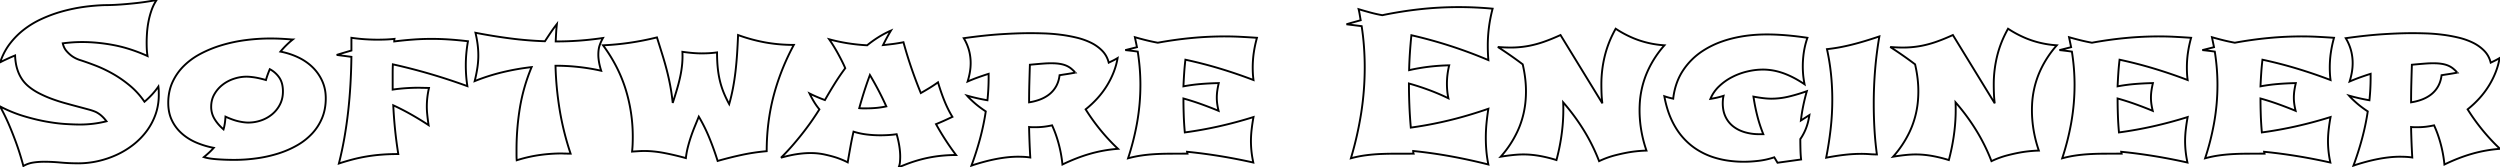 <svg width="1236.963" height="82.813" viewBox="0 0 1236.963 82.813" xmlns="http://www.w3.org/2000/svg"><g id="svgGroup" stroke-linecap="round" fill-rule="evenodd" font-size="9pt" stroke="#000" stroke-width="0.25mm" fill="none" style="stroke:#000;stroke-width:0.25mm;"><path d="M 2.051 29.834 L 0.098 30.811 A 32.043 32.043 0 0 1 3.473 23.655 A 28.857 28.857 0 0 1 5.005 21.484 A 38.084 38.084 0 0 1 12.085 14.453 A 44.835 44.835 0 0 1 20.483 9.424 A 69.247 69.247 0 0 1 28.177 6.418 A 62.635 62.635 0 0 1 29.346 6.055 A 83.85 83.85 0 0 1 44.253 3.071 A 99.897 99.897 0 0 1 51.563 2.539 A 106.151 106.151 0 0 0 56.392 2.425 A 128.13 128.13 0 0 0 59.473 2.246 Q 62.578 2.036 66.44 1.628 A 269.149 269.149 0 0 0 67.725 1.489 A 120.223 120.223 0 0 0 74.334 0.565 A 142.081 142.081 0 0 0 77.49 0 A 22.379 22.379 0 0 0 74.976 5.078 Q 74.023 7.812 73.486 10.596 A 46.693 46.693 0 0 0 72.754 16.089 A 79.92 79.92 0 0 0 72.607 18.683 A 60.09 60.09 0 0 0 72.559 21.045 Q 72.559 22.557 72.607 23.777 A 178.716 178.716 0 0 0 72.607 23.779 A 40.685 40.685 0 0 0 72.651 24.647 Q 72.677 25.074 72.711 25.448 A 20.642 20.642 0 0 0 72.754 25.879 A 27.439 27.439 0 0 0 72.864 26.855 A 20.319 20.319 0 0 0 72.998 27.734 A 79.895 79.895 0 0 0 62.618 23.856 A 66.049 66.049 0 0 0 56.348 22.339 A 86.807 86.807 0 0 0 44.492 20.897 A 76.565 76.565 0 0 0 40.674 20.801 A 70.567 70.567 0 0 0 37.005 20.893 A 61.024 61.024 0 0 0 35.742 20.972 A 91.34 91.34 0 0 0 31.055 21.436 A 9.759 9.759 0 0 0 31.805 23.584 A 7.858 7.858 0 0 0 32.983 25.342 A 18.458 18.458 0 0 0 34.381 26.758 A 13.73 13.73 0 0 0 35.791 27.881 Q 37.451 29.004 39.355 29.639 A 117.361 117.361 0 0 1 43.225 30.939 A 153.781 153.781 0 0 1 47.412 32.495 Q 51.758 34.18 56.104 36.67 Q 60.449 39.16 64.453 42.529 Q 68.457 45.898 71.484 50.342 Q 73.34 48.779 75.098 46.899 A 35.164 35.164 0 0 0 78.369 42.822 A 18.91 18.91 0 0 1 78.538 44.858 A 17.449 17.449 0 0 1 78.54 44.922 A 84.141 84.141 0 0 1 78.564 46.924 A 29.376 29.376 0 0 1 77.606 54.511 A 26.787 26.787 0 0 1 76.978 56.543 A 31.315 31.315 0 0 1 72.607 64.795 A 35.23 35.23 0 0 1 66.04 71.533 A 41.091 41.091 0 0 1 57.813 76.562 A 46.72 46.72 0 0 1 48.511 79.712 Q 43.652 80.811 38.77 80.811 Q 34.18 80.811 29.932 80.42 A 93.968 93.968 0 0 0 24.793 80.084 A 79.233 79.233 0 0 0 21.875 80.029 A 36.831 36.831 0 0 0 18.093 80.217 A 31.193 31.193 0 0 0 16.357 80.444 A 13.868 13.868 0 0 0 11.572 82.129 A 157.674 157.674 0 0 0 9.711 75.751 A 121.047 121.047 0 0 0 7.739 69.995 A 224.701 224.701 0 0 0 6.264 66.135 Q 5.519 64.241 4.822 62.589 A 114.806 114.806 0 0 0 4.004 60.693 Q 2.002 56.201 0 52.637 A 68.464 68.464 0 0 0 9.458 56.718 A 61.753 61.753 0 0 0 11.646 57.422 A 108.155 108.155 0 0 0 18.72 59.304 A 89.139 89.139 0 0 0 22.754 60.132 A 97.534 97.534 0 0 0 27.795 60.913 A 71.435 71.435 0 0 0 32.373 61.353 A 187.252 187.252 0 0 0 34.454 61.47 Q 37.439 61.621 39.6 61.621 A 54.734 54.734 0 0 0 46.094 61.23 A 53.144 53.144 0 0 0 52.686 60.01 A 18.817 18.817 0 0 0 51.575 58.641 A 15.807 15.807 0 0 0 50.977 58.008 A 18.798 18.798 0 0 0 50.287 57.35 Q 49.8 56.911 49.365 56.592 A 15.954 15.954 0 0 0 48.339 55.907 A 12.858 12.858 0 0 0 47.656 55.518 A 14.315 14.315 0 0 0 46.564 55.05 Q 45.409 54.607 43.823 54.175 A 625.224 625.224 0 0 0 41.272 53.485 A 841.698 841.698 0 0 0 38.452 52.734 A 494.37 494.37 0 0 1 35.4 51.917 A 598.425 598.425 0 0 1 32.153 51.025 A 82.946 82.946 0 0 1 25.513 48.877 A 55.057 55.057 0 0 1 19.214 46.094 A 29.458 29.458 0 0 1 15.238 43.621 A 25.724 25.724 0 0 1 13.867 42.529 A 17.317 17.317 0 0 1 11.55 40.102 A 15.204 15.204 0 0 1 10.791 39.038 A 18.796 18.796 0 0 1 9.047 35.674 A 17.244 17.244 0 0 1 8.862 35.181 Q 8.154 33.203 7.837 31.226 A 30.249 30.249 0 0 1 7.527 28.587 A 25.942 25.942 0 0 1 7.471 27.441 A 72.169 72.169 0 0 0 5.847 28.113 A 53.509 53.509 0 0 0 4.395 28.76 Q 3.455 29.196 2.699 29.54 A 154.816 154.816 0 0 1 2.051 29.834 Z" id="0" vector-effect="non-scaling-stroke"/><path d="M 144.385 19.531 L 144.873 19.531 A 42 42 0 0 0 141.65 22.388 A 40.796 40.796 0 0 0 138.77 25.537 Q 143.359 26.416 147.461 28.345 A 26.783 26.783 0 0 1 153.214 31.969 A 24.412 24.412 0 0 1 154.59 33.203 A 22.391 22.391 0 0 1 159.399 40.015 A 19.689 19.689 0 0 1 161.096 46.602 A 23.784 23.784 0 0 1 161.182 48.633 A 27.89 27.89 0 0 1 160.649 54.193 A 22.624 22.624 0 0 1 159.399 58.325 Q 157.617 62.646 154.468 66.04 A 31.051 31.051 0 0 1 147.817 71.429 A 35.153 35.153 0 0 1 147.021 71.899 Q 142.725 74.365 137.695 75.952 A 64.738 64.738 0 0 1 128.139 78.167 A 71.671 71.671 0 0 1 127.1 78.32 A 80.703 80.703 0 0 1 115.869 79.102 A 118.713 118.713 0 0 1 112.784 79.06 A 132.013 132.013 0 0 1 111.719 79.028 A 110.121 110.121 0 0 1 107.671 78.818 A 101.033 101.033 0 0 1 107.544 78.809 A 50.914 50.914 0 0 1 105.241 78.592 A 40.809 40.809 0 0 1 103.784 78.394 Q 102.051 78.125 100.879 77.734 A 60.811 60.811 0 0 0 103.491 75.464 A 31.231 31.231 0 0 0 105.235 73.729 A 27.558 27.558 0 0 0 105.762 73.145 A 41.763 41.763 0 0 1 97.815 70.83 A 38.511 38.511 0 0 1 97.046 70.508 Q 92.969 68.75 89.893 65.991 Q 86.816 63.232 85.034 59.497 Q 83.252 55.762 83.252 50.928 A 26.67 26.67 0 0 1 83.909 44.903 A 22.254 22.254 0 0 1 85.327 40.698 A 27.069 27.069 0 0 1 91.016 32.568 A 34.258 34.258 0 0 1 97.999 27.294 A 39.409 39.409 0 0 1 99.512 26.465 A 58.471 58.471 0 0 1 109.224 22.503 A 64.75 64.75 0 0 1 110.01 22.266 A 74.819 74.819 0 0 1 121.704 19.824 A 94.724 94.724 0 0 1 133.789 19.043 A 109.349 109.349 0 0 1 138.892 19.165 Q 141.504 19.287 144.385 19.531 Z M 139.99 45.215 A 15.83 15.83 0 0 0 139.741 42.322 Q 139.324 40.078 138.208 38.428 A 12.918 12.918 0 0 0 133.496 34.229 Q 132.959 35.498 132.471 36.841 Q 131.982 38.184 131.592 39.6 A 68.105 68.105 0 0 0 129.372 39.003 Q 128.374 38.754 127.495 38.574 A 29.811 29.811 0 0 0 125.854 38.281 A 39.907 39.907 0 0 0 124.285 38.08 Q 123.547 38.001 122.908 37.966 A 17.403 17.403 0 0 0 121.973 37.939 A 19.597 19.597 0 0 0 116.357 38.782 A 22.213 22.213 0 0 0 115.771 38.965 Q 112.646 39.99 110.156 41.919 Q 107.666 43.848 106.079 46.606 Q 104.492 49.365 104.492 52.832 A 11.441 11.441 0 0 0 106.177 58.911 Q 107.861 61.67 110.596 64.014 A 22.014 22.014 0 0 0 111.255 60.937 Q 111.475 59.375 111.572 57.715 A 45.527 45.527 0 0 0 114.165 58.816 Q 115.455 59.314 116.619 59.656 A 22.689 22.689 0 0 0 117.969 60.01 A 29.269 29.269 0 0 0 120.117 60.421 Q 121.14 60.575 122.049 60.623 A 15.203 15.203 0 0 0 122.852 60.645 A 19.374 19.374 0 0 0 129.15 59.595 A 17.275 17.275 0 0 0 134.644 56.543 A 15.298 15.298 0 0 0 138.525 51.685 A 13.334 13.334 0 0 0 139.899 46.974 A 16.538 16.538 0 0 0 139.99 45.215 Z" id="1" vector-effect="non-scaling-stroke"/><path d="M 173.877 28.125 L 166.748 27.197 L 166.553 27.197 A 134.567 134.567 0 0 1 170.19 26.074 Q 172.021 25.537 173.877 25 L 173.877 18.701 Q 177.197 19.189 180.493 19.409 A 98.458 98.458 0 0 0 185.313 19.615 A 88.472 88.472 0 0 0 186.865 19.629 Q 188.672 19.629 190.698 19.556 Q 192.725 19.482 195.166 19.238 A 3.855 3.855 0 0 0 195.107 19.518 Q 195.081 19.663 195.073 19.791 A 1.957 1.957 0 0 0 195.068 19.922 L 195.068 20.508 Q 199.658 19.922 204.272 19.58 Q 208.887 19.238 213.574 19.238 Q 217.871 19.238 222.217 19.531 A 169.748 169.748 0 0 1 226.721 19.897 A 209.681 209.681 0 0 1 231.543 20.41 A 70.731 70.731 0 0 0 230.737 26.416 A 65.767 65.767 0 0 0 230.469 32.324 A 72.391 72.391 0 0 0 230.64 37.231 A 59.72 59.72 0 0 0 230.937 40.347 A 74.185 74.185 0 0 0 231.25 42.627 A 303.377 303.377 0 0 0 212.964 36.621 Q 203.809 33.936 194.385 31.836 Q 194.287 33.936 194.287 36.011 L 194.287 40.234 L 194.287 44.336 Q 197.607 43.848 200.903 43.628 Q 204.199 43.408 207.568 43.408 A 4.041 4.041 0 0 1 207.721 43.411 Q 207.795 43.414 207.879 43.419 A 9.011 9.011 0 0 1 208.057 43.433 Q 208.336 43.456 208.794 43.457 A 19.032 19.032 0 0 0 208.838 43.457 A 24.654 24.654 0 0 1 209.102 43.459 Q 209.528 43.463 210.132 43.481 Q 210.853 43.503 211.983 43.506 A 133.776 133.776 0 0 0 212.256 43.506 A 43.016 43.016 0 0 0 211.45 48.169 Q 211.182 50.488 211.182 52.832 A 32.048 32.048 0 0 0 211.228 54.511 Q 211.273 55.368 211.362 56.316 A 54.774 54.774 0 0 0 211.426 56.958 Q 211.67 59.277 212.061 61.914 Q 207.666 59.033 203.345 56.592 A 120.304 120.304 0 0 0 194.58 52.1 A 225.563 225.563 0 0 0 195.483 64.185 Q 196.094 70.166 197.07 76.221 Q 192.676 76.221 188.867 76.514 A 84.639 84.639 0 0 0 182.44 77.249 A 76.331 76.331 0 0 0 181.543 77.393 A 79.999 79.999 0 0 0 174.634 78.857 A 111.626 111.626 0 0 0 168.564 80.62 A 123.597 123.597 0 0 0 167.676 80.908 Q 169.287 74.561 170.41 68.115 A 214.949 214.949 0 0 0 172.266 55.127 A 248.822 248.822 0 0 0 173.389 41.846 Q 173.779 35.107 173.877 28.125 Z" id="2" vector-effect="non-scaling-stroke"/><path d="M 274.951 20.508 L 275.244 20.508 A 159.337 159.337 0 0 0 286.353 20.117 A 149.859 149.859 0 0 0 293.466 19.442 A 185.404 185.404 0 0 0 298.34 18.799 Q 297.363 20.508 296.704 22.412 Q 296.045 24.316 296.045 27.1 A 18.259 18.259 0 0 0 296.122 28.726 Q 296.196 29.556 296.342 30.469 A 29.827 29.827 0 0 0 296.362 30.591 A 25.56 25.56 0 0 0 296.725 32.369 Q 296.945 33.292 297.249 34.316 A 46.952 46.952 0 0 0 297.461 35.01 Q 292.09 33.789 286.377 33.154 Q 280.664 32.52 274.854 32.52 A 160.634 160.634 0 0 0 276.929 54.419 A 139.333 139.333 0 0 0 282.324 76.025 A 98.152 98.152 0 0 1 281.764 76.024 Q 281.016 76.02 280.472 76.003 A 31.661 31.661 0 0 1 280.396 76.001 A 66.039 66.039 0 0 0 280.035 75.99 Q 279.595 75.978 279.276 75.977 A 19.44 19.44 0 0 0 279.175 75.977 Q 278.792 75.977 278.559 75.96 A 3.26 3.26 0 0 1 278.467 75.952 Q 278.239 75.929 278.053 75.928 A 3.205 3.205 0 0 0 278.027 75.928 A 79.316 79.316 0 0 0 266.992 76.709 A 69.716 69.716 0 0 0 257.146 78.848 A 78.033 78.033 0 0 0 255.664 79.297 A 24.999 24.999 0 0 1 255.591 78.113 A 33.383 33.383 0 0 1 255.566 76.807 L 255.566 74.316 A 129.602 129.602 0 0 1 256.875 55.659 A 117.88 117.88 0 0 1 257.275 53.101 A 90.433 90.433 0 0 1 263.037 33.203 A 118.765 118.765 0 0 0 248.926 35.669 A 98.543 98.543 0 0 0 234.863 40.137 A 75.335 75.335 0 0 0 235.79 35.946 A 61.274 61.274 0 0 0 236.206 33.496 A 42.115 42.115 0 0 0 236.654 28.547 A 37.719 37.719 0 0 0 236.67 27.441 A 42.816 42.816 0 0 0 236.304 21.899 A 56.019 56.019 0 0 0 235.254 16.211 Q 243.75 17.871 252.368 18.994 Q 260.986 20.117 269.629 20.41 A 379.272 379.272 0 0 1 272.437 16.162 A 67.069 67.069 0 0 1 275.537 11.914 A 82.046 82.046 0 0 0 275.171 16.211 A 315.112 315.112 0 0 0 274.951 20.508 Z" id="3" vector-effect="non-scaling-stroke"/><path d="M 392.773 22.217 A 115.404 115.404 0 0 0 383.58 44.495 A 106.471 106.471 0 0 0 382.69 47.729 Q 379.346 60.693 379.346 74.805 A 98.793 98.793 0 0 0 367.065 76.636 Q 361.035 77.93 355.078 79.639 A 137.479 137.479 0 0 0 350.928 68.115 A 80.391 80.391 0 0 0 346.463 58.935 A 72.915 72.915 0 0 0 345.752 57.715 Q 344.824 60.01 343.799 62.5 A 85.801 85.801 0 0 0 341.895 67.578 Q 341.016 70.166 340.332 72.852 A 38.819 38.819 0 0 0 339.355 78.223 Q 333.887 76.709 328.687 75.708 Q 323.486 74.707 318.652 74.707 A 28.778 28.778 0 0 0 318.222 74.71 Q 317.841 74.716 317.383 74.731 A 51.484 51.484 0 0 0 316.064 74.793 A 56.77 56.77 0 0 0 315.869 74.805 A 842.806 842.806 0 0 1 314.282 74.902 A 274.508 274.508 0 0 0 313.495 74.951 A 238.092 238.092 0 0 0 312.744 75 A 53.935 53.935 0 0 0 313.013 71.387 Q 313.086 69.58 313.086 67.725 A 78.917 78.917 0 0 0 309.546 44.141 Q 306.006 32.764 298.389 22.412 Q 311.621 21.826 325.049 18.506 A 2145.228 2145.228 0 0 1 326.453 22.968 A 1670.038 1670.038 0 0 1 327.734 27.075 Q 328.955 31.006 329.932 34.79 Q 330.908 38.574 331.641 42.48 A 101.141 101.141 0 0 1 332.456 47.578 A 124.471 124.471 0 0 1 332.861 50.928 A 288.161 288.161 0 0 0 334.015 47.296 A 228.278 228.278 0 0 0 335.034 43.921 A 85.331 85.331 0 0 0 336.284 39.174 A 74.551 74.551 0 0 0 336.621 37.646 A 52.279 52.279 0 0 0 337.524 31.689 A 42.417 42.417 0 0 0 337.698 27.816 A 46.59 46.59 0 0 0 337.646 25.635 A 96.769 96.769 0 0 0 340.289 25.977 A 77.223 77.223 0 0 0 342.749 26.221 A 59.013 59.013 0 0 0 345.449 26.384 A 47.275 47.275 0 0 0 347.168 26.416 A 66.75 66.75 0 0 0 349.799 26.362 A 77.088 77.088 0 0 0 350.757 26.318 A 44.774 44.774 0 0 0 353.18 26.123 A 55.299 55.299 0 0 0 354.785 25.928 Q 354.785 30.271 355.151 33.761 A 143.051 143.051 0 0 0 355.151 33.765 A 50.157 50.157 0 0 0 355.8 38.147 A 42.046 42.046 0 0 0 356.274 40.283 A 41.186 41.186 0 0 0 357.947 45.51 A 37.705 37.705 0 0 0 358.154 46.021 A 56.701 56.701 0 0 0 360.237 50.473 A 63.711 63.711 0 0 0 360.791 51.514 Q 361.914 47.559 362.671 43.555 Q 363.428 39.551 363.916 35.352 Q 364.404 31.152 364.697 26.709 A 331.513 331.513 0 0 0 364.966 22.144 A 386.802 386.802 0 0 0 365.186 17.334 A 82.917 82.917 0 0 0 378.662 20.996 A 77.815 77.815 0 0 0 390.712 22.193 A 87.479 87.479 0 0 0 392.773 22.217 Z" id="4" vector-effect="non-scaling-stroke"/><path d="M 471.24 57.812 Q 469.189 58.789 467.188 59.692 A 112.263 112.263 0 0 1 463.135 61.426 A 129.451 129.451 0 0 0 473.047 76.709 A 69.585 69.585 0 0 0 461.2 77.692 A 62.946 62.946 0 0 0 458.594 78.198 A 70.098 70.098 0 0 0 448.157 81.352 A 81.183 81.183 0 0 0 444.629 82.813 A 8.686 8.686 0 0 0 445.288 80.2 A 30.468 30.468 0 0 0 445.41 77.441 Q 445.41 75.098 444.971 72.29 A 45.949 45.949 0 0 0 444.25 68.676 A 54.905 54.905 0 0 0 443.652 66.406 A 49.998 49.998 0 0 1 439.551 66.821 A 67.404 67.404 0 0 1 435.547 66.943 A 55.267 55.267 0 0 1 428.735 66.528 A 35.705 35.705 0 0 1 422.314 65.137 Q 421.484 68.75 420.801 72.534 A 821.657 821.657 0 0 0 419.455 80.197 A 891.932 891.932 0 0 0 419.434 80.322 Q 416.943 79.053 413.965 78.027 A 49.582 49.582 0 0 0 411.589 77.32 Q 409.962 76.877 408.081 76.465 A 32.162 32.162 0 0 0 402.404 75.758 A 36.592 36.592 0 0 0 401.025 75.732 A 42.429 42.429 0 0 0 396.692 75.964 A 51.41 51.41 0 0 0 394.287 76.27 Q 390.723 76.807 386.426 78.027 A 107.607 107.607 0 0 0 392.651 71.362 Q 395.557 67.969 397.974 64.819 A 148.051 148.051 0 0 0 400.256 61.768 A 114.198 114.198 0 0 0 402.271 58.911 Q 404.15 56.152 405.42 54.102 Q 404.004 52.393 402.808 50.439 A 44.767 44.767 0 0 1 401.082 47.345 A 50.774 50.774 0 0 1 400.537 46.24 Q 402.49 47.217 404.395 48.022 Q 406.299 48.828 408.154 49.512 A 232.049 232.049 0 0 1 412.891 41.553 Q 415.381 37.549 418.213 33.74 A 39.836 39.836 0 0 0 417.639 32.426 Q 417.334 31.757 416.971 31.018 A 70.963 70.963 0 0 0 416.724 30.518 A 117.503 117.503 0 0 0 415.286 27.739 A 133.075 133.075 0 0 0 414.771 26.782 Q 413.721 24.854 412.549 22.949 A 79.407 79.407 0 0 0 411.103 20.683 A 65.308 65.308 0 0 0 410.254 19.434 Q 414.941 20.703 419.653 21.436 A 92.477 92.477 0 0 0 429.053 22.412 A 54.341 54.341 0 0 1 434.668 18.384 A 48.092 48.092 0 0 1 440.82 15.137 Q 439.795 16.846 438.818 18.652 A 129.376 129.376 0 0 0 436.914 22.314 Q 439.355 22.07 441.846 21.753 A 71.983 71.983 0 0 0 445.691 21.153 A 81.993 81.993 0 0 0 447.021 20.898 A 211.332 211.332 0 0 0 450.977 33.74 A 222.472 222.472 0 0 0 455.615 46.045 A 162.763 162.763 0 0 0 459.888 43.53 A 65.467 65.467 0 0 0 464.111 40.723 A 107.39 107.39 0 0 0 466.047 46.663 A 86.846 86.846 0 0 0 467.383 50.146 A 56.533 56.533 0 0 0 469.468 54.687 A 44.676 44.676 0 0 0 471.24 57.812 Z M 438.525 52.637 A 144.19 144.19 0 0 0 434.79 44.946 A 166.685 166.685 0 0 0 430.42 37.109 A 187.94 187.94 0 0 0 426.373 49.231 A 215.253 215.253 0 0 0 425.146 53.516 A 15.689 15.689 0 0 0 426.88 53.613 L 428.613 53.613 Q 431.104 53.613 433.569 53.394 A 40.57 40.57 0 0 0 438.525 52.637 Z" id="5" vector-effect="non-scaling-stroke"/><path d="M 489.16 38.33 L 489.16 36.523 A 140.524 140.524 0 0 0 483.936 38.281 A 85.366 85.366 0 0 0 478.76 40.332 A 36.366 36.366 0 0 0 479.846 35.915 A 26.482 26.482 0 0 0 480.273 31.299 A 24.475 24.475 0 0 0 479.699 25.932 A 22.222 22.222 0 0 0 479.395 24.731 A 23.583 23.583 0 0 0 476.855 18.896 Q 487.354 17.432 495.435 16.919 A 281.742 281.742 0 0 1 502.174 16.568 Q 505.263 16.447 508.044 16.416 A 166.402 166.402 0 0 1 509.863 16.406 A 170.025 170.025 0 0 1 512.595 16.43 Q 513.993 16.452 515.548 16.496 A 294.54 294.54 0 0 1 516.602 16.528 A 87.31 87.31 0 0 1 523.914 17.079 A 95.19 95.19 0 0 1 524.414 17.139 A 75.277 75.277 0 0 1 532.397 18.555 A 36.441 36.441 0 0 1 537.558 20.153 A 31.394 31.394 0 0 1 539.697 21.094 A 20.713 20.713 0 0 1 543.978 23.839 A 18.583 18.583 0 0 1 545.386 25.146 Q 547.754 27.588 548.584 31.006 Q 549.707 30.469 550.781 29.932 A 29.264 29.264 0 0 0 552.42 29.044 A 33.513 33.513 0 0 0 552.979 28.711 Q 552.393 32.227 551.025 35.718 Q 549.658 39.209 547.632 42.48 A 42.493 42.493 0 0 1 542.944 48.682 Q 540.283 51.611 537.158 54.102 A 100.257 100.257 0 0 0 550.414 70.942 A 91.643 91.643 0 0 0 553.174 73.633 A 68.691 68.691 0 0 0 539.331 76.099 Q 532.617 78.027 525.684 81.396 A 63.278 63.278 0 0 0 522.397 66.556 A 57.158 57.158 0 0 0 520.557 62.012 A 40.144 40.144 0 0 1 516.602 62.695 A 33.868 33.868 0 0 1 512.986 62.936 A 37.333 37.333 0 0 1 512.451 62.939 L 510.815 62.939 Q 510.01 62.939 509.18 62.842 A 386.924 386.924 0 0 0 509.766 77.93 Q 508.203 77.686 506.641 77.612 A 66.455 66.455 0 0 0 504.47 77.545 A 57.179 57.179 0 0 0 503.662 77.539 A 49.63 49.63 0 0 0 498.264 77.849 A 66.402 66.402 0 0 0 493.066 78.638 Q 487.305 79.736 480.664 81.934 A 153.029 153.029 0 0 0 484.937 68.555 A 122.169 122.169 0 0 0 487.744 55.127 Q 484.424 52.93 482.056 50.83 A 65.561 65.561 0 0 1 480.688 49.585 Q 479.306 48.288 478.467 47.314 A 95.272 95.272 0 0 0 483.263 48.547 A 103.569 103.569 0 0 0 483.423 48.584 Q 485.986 49.17 488.574 49.609 A 107.677 107.677 0 0 0 489.16 38.33 Z M 531.885 35.889 L 531.885 35.84 L 531.982 35.84 A 18.961 18.961 0 0 0 530.25 34.156 A 17.135 17.135 0 0 0 529.956 33.911 Q 528.906 33.057 527.539 32.471 A 11.622 11.622 0 0 0 526.062 31.958 Q 525.269 31.738 524.365 31.592 Q 522.559 31.299 520.068 31.299 Q 518.573 31.299 516.648 31.428 A 82.545 82.545 0 0 0 515.43 31.519 A 500.196 500.196 0 0 0 512.622 31.757 A 643.239 643.239 0 0 0 509.57 32.031 A 1845.872 1845.872 0 0 0 509.302 41.382 A 353.585 353.585 0 0 0 509.18 50.635 A 26.206 26.206 0 0 0 514.045 49.436 A 23.995 23.995 0 0 0 514.697 49.194 A 17.546 17.546 0 0 0 518.35 47.281 A 15.862 15.862 0 0 0 519.287 46.582 A 13.314 13.314 0 0 0 522.583 42.651 A 13.394 13.394 0 0 0 523.801 39.613 A 17.51 17.51 0 0 0 524.268 37.207 A 654.135 654.135 0 0 1 528.052 36.621 A 95.127 95.127 0 0 0 531.982 35.937 Q 531.924 35.937 531.901 35.92 A 0.037 0.037 0 0 1 531.885 35.889 Z" id="6" vector-effect="non-scaling-stroke"/><path d="M 587.354 75.098 L 587.549 76.025 Q 582.52 76.025 578.516 76.05 Q 574.512 76.074 571.069 76.294 Q 567.627 76.514 564.526 76.978 A 55.957 55.957 0 0 0 559.375 78.005 A 62.942 62.942 0 0 0 558.154 78.32 A 128.057 128.057 0 0 0 562.47 61.492 A 117.441 117.441 0 0 0 562.72 60.083 A 107.02 107.02 0 0 0 564.258 42.041 Q 564.258 33.887 562.939 25.537 A 131.224 131.224 0 0 0 556.934 24.805 L 556.738 24.805 L 562.549 23.34 L 561.523 18.408 A 147.766 147.766 0 0 0 567.188 19.922 A 102.513 102.513 0 0 0 572.852 21.143 A 194.049 194.049 0 0 1 589.38 18.823 A 175.048 175.048 0 0 1 606.25 18.018 A 146.336 146.336 0 0 1 613.794 18.213 A 467.238 467.238 0 0 1 617.719 18.433 A 575.696 575.696 0 0 1 621.924 18.701 Q 620.898 22.363 620.361 26.025 Q 619.824 29.687 619.824 33.545 Q 619.824 34.717 619.897 36.255 Q 619.971 37.793 620.215 39.6 Q 611.865 36.426 603.516 33.911 Q 595.166 31.396 586.523 29.541 A 132.283 132.283 0 0 0 585.913 36.133 A 287.369 287.369 0 0 0 585.547 42.725 Q 589.697 41.943 594.019 41.577 Q 598.34 41.211 603.027 41.113 Q 602.588 42.92 602.319 44.727 A 25.21 25.21 0 0 0 602.051 48.437 Q 602.051 50.871 602.7 53.846 A 37.698 37.698 0 0 0 602.93 54.834 A 201.173 201.173 0 0 0 594.238 51.489 A 125.249 125.249 0 0 0 585.547 48.73 A 233.465 233.465 0 0 0 585.629 54.842 A 262.154 262.154 0 0 0 585.693 56.958 Q 585.84 61.23 586.23 65.527 A 200.094 200.094 0 0 0 603.027 62.524 A 210.817 210.817 0 0 0 619.669 58.08 A 229.776 229.776 0 0 0 620.215 57.91 A 91.409 91.409 0 0 0 619.376 63.334 A 82.839 82.839 0 0 0 619.287 64.087 A 52.99 52.99 0 0 0 618.972 68.265 A 45.609 45.609 0 0 0 618.945 69.824 A 49.396 49.396 0 0 0 619.843 79.069 A 55.318 55.318 0 0 0 620.117 80.42 Q 611.816 78.564 603.735 77.246 A 266.273 266.273 0 0 0 587.354 75.098 Z" id="7" vector-effect="non-scaling-stroke"/><path d="M 673.73 12.939 L 666.211 12.012 Q 667.969 11.475 669.751 10.986 A 333.024 333.024 0 0 0 673.242 10.01 Q 672.998 8.643 672.778 7.3 Q 672.559 5.957 672.217 4.541 A 226.868 226.868 0 0 0 678.027 6.201 A 67.845 67.845 0 0 0 683.936 7.52 Q 693.359 5.566 702.759 4.541 Q 712.158 3.516 721.826 3.516 A 176.563 176.563 0 0 1 730.127 3.711 A 188.476 188.476 0 0 1 738.525 4.297 A 71.239 71.239 0 0 0 736.133 22.803 Q 736.133 26.318 736.426 29.736 Q 717.969 21.924 698.34 17.432 Q 697.9 21.729 697.607 26.074 A 194.017 194.017 0 0 0 697.217 34.717 A 97.152 97.152 0 0 1 707.129 33.008 Q 712.061 32.422 717.041 32.324 A 38.108 38.108 0 0 0 715.918 41.406 Q 715.918 43.213 716.089 45.02 Q 716.26 46.826 716.65 48.633 A 107.987 107.987 0 0 0 707.031 44.531 Q 702.148 42.725 697.119 41.309 Q 697.119 46.484 697.339 52.002 Q 697.559 57.52 698.047 63.135 A 192.442 192.442 0 0 0 727.897 56.575 A 221.086 221.086 0 0 0 736.426 53.809 Q 735.84 57.471 735.498 61.035 A 75.154 75.154 0 0 0 735.156 68.213 Q 735.156 71.533 735.449 74.805 A 58.587 58.587 0 0 0 736.426 81.396 A 277.156 277.156 0 0 0 717.969 77.368 Q 708.74 75.684 699.219 74.707 Q 699.219 75 699.268 75.366 A 4.073 4.073 0 0 0 699.333 75.735 A 3.109 3.109 0 0 0 699.414 76.025 A 435.133 435.133 0 0 1 694.108 76.058 A 423.213 423.213 0 0 1 691.479 76.05 A 180.66 180.66 0 0 0 690.357 76.046 A 177.41 177.41 0 0 0 683.667 76.172 Q 679.785 76.318 675.977 76.807 A 55.61 55.61 0 0 0 668.408 78.32 A 170.854 170.854 0 0 0 673.511 55.835 Q 675.244 44.678 675.244 33.398 Q 675.244 28.271 674.878 23.169 Q 674.512 18.066 673.73 12.939 Z" id="9" vector-effect="non-scaling-stroke"/><path d="M 772.119 17.334 L 792.822 51.123 Q 792.529 48.779 792.432 46.436 A 111.423 111.423 0 0 1 792.334 41.797 Q 792.334 34.668 793.994 27.808 A 52.429 52.429 0 0 1 797.973 16.951 A 60.723 60.723 0 0 1 799.414 14.209 A 53.341 53.341 0 0 0 808.047 18.828 A 47.629 47.629 0 0 0 810.986 19.946 A 47.966 47.966 0 0 0 822.502 22.334 A 53.698 53.698 0 0 0 823.535 22.412 A 51.021 51.021 0 0 0 815.63 34.325 A 47.152 47.152 0 0 0 814.355 37.28 A 46.09 46.09 0 0 0 811.292 51.957 A 53.532 53.532 0 0 0 811.23 54.541 A 59.914 59.914 0 0 0 812.061 64.404 A 62.351 62.351 0 0 0 814.223 73.232 A 69.717 69.717 0 0 0 814.648 74.512 Q 810.938 74.609 806.934 75.195 Q 803.522 75.731 799.381 76.778 A 111.596 111.596 0 0 0 799.365 76.782 Q 795.215 77.832 791.211 79.736 A 91.435 91.435 0 0 0 783.643 64.453 A 104.296 104.296 0 0 0 773.438 50.635 Q 773.912 61.825 771.441 73.623 A 109.22 109.22 0 0 1 770.117 79.199 A 66.478 66.478 0 0 0 762.364 77.248 Q 758.289 76.494 754.573 76.423 A 40.195 40.195 0 0 0 753.809 76.416 Q 751.416 76.416 748.584 76.709 A 89.058 89.058 0 0 0 745.654 77.063 A 109.465 109.465 0 0 0 742.529 77.539 A 51.541 51.541 0 0 0 750.703 65.244 A 47.866 47.866 0 0 0 751.831 62.646 A 45.27 45.27 0 0 0 754.876 49.21 A 53.915 53.915 0 0 0 755.029 45.117 A 53.009 53.009 0 0 0 754.771 39.973 A 59.51 59.51 0 0 0 754.639 38.745 A 61.893 61.893 0 0 0 753.894 34.063 A 73.077 73.077 0 0 0 753.418 31.836 Q 750.391 29.541 747.339 27.417 A 218.099 218.099 0 0 0 741.113 23.242 Q 744.38 23.526 747.273 23.526 A 54.743 54.743 0 0 0 749.39 23.486 Q 753.174 23.34 756.763 22.632 A 52.211 52.211 0 0 0 763.118 20.944 A 57.857 57.857 0 0 0 764.038 20.63 A 83.367 83.367 0 0 0 767.902 19.159 A 114.517 114.517 0 0 0 772.119 17.334 Z" id="10" vector-effect="non-scaling-stroke"/><path d="M 891.064 59.619 L 895.264 56.934 A 33.555 33.555 0 0 1 894.494 60.72 A 26.276 26.276 0 0 1 893.579 63.525 A 25.568 25.568 0 0 1 891.665 67.434 A 22.432 22.432 0 0 1 890.771 68.799 A 181.721 181.721 0 0 0 890.79 71.332 A 224.181 224.181 0 0 0 890.845 74.048 Q 890.901 76.197 891.057 77.903 A 37.183 37.183 0 0 0 891.162 78.906 L 879.492 80.518 L 877.881 77.832 Q 874.072 79.102 870.215 79.565 A 65.529 65.529 0 0 1 865.546 79.964 A 55.226 55.226 0 0 1 862.891 80.029 A 53.8 53.8 0 0 1 854.185 79.352 A 43.831 43.831 0 0 1 848.389 78.003 A 35.215 35.215 0 0 1 838.443 73.199 A 32.978 32.978 0 0 1 836.743 71.924 A 33.429 33.429 0 0 1 828.981 62.937 A 38.59 38.59 0 0 1 828.32 61.792 A 41.421 41.421 0 0 1 824.991 53.859 A 53.884 53.884 0 0 1 823.486 47.607 A 31.363 31.363 0 0 0 825.708 48.291 A 60.297 60.297 0 0 0 827.881 48.828 A 33.723 33.723 0 0 1 829.901 40.375 A 28.879 28.879 0 0 1 832.642 35.01 A 33.579 33.579 0 0 1 842.676 25.073 A 44.383 44.383 0 0 1 852.035 20.525 A 54.302 54.302 0 0 1 856.885 19.067 Q 864.941 17.041 874.268 17.041 A 107.23 107.23 0 0 1 879.868 17.194 A 130.41 130.41 0 0 1 883.447 17.432 A 141.147 141.147 0 0 1 888.599 17.944 A 192.284 192.284 0 0 1 894.287 18.701 A 39.583 39.583 0 0 0 892.529 25.757 A 47.619 47.619 0 0 0 891.992 32.91 A 43.693 43.693 0 0 0 892.046 35.035 A 54.974 54.974 0 0 0 892.163 36.816 A 34.476 34.476 0 0 0 892.343 38.487 Q 892.535 39.96 892.871 41.699 A 61.85 61.85 0 0 0 889.819 39.771 A 47.691 47.691 0 0 0 886.914 38.184 A 43.369 43.369 0 0 0 883.813 36.776 A 34.024 34.024 0 0 0 881.519 35.938 A 33.488 33.488 0 0 0 878.72 35.158 A 26.745 26.745 0 0 0 876.66 34.766 A 32.243 32.243 0 0 0 874.171 34.489 A 25.828 25.828 0 0 0 872.363 34.424 A 33.583 33.583 0 0 0 865.251 35.206 A 37.498 37.498 0 0 0 864.502 35.376 Q 860.498 36.328 856.934 38.184 A 27.587 27.587 0 0 0 850.562 42.725 A 18.18 18.18 0 0 0 846.289 48.926 A 49.654 49.654 0 0 0 849.283 48.361 A 54.199 54.199 0 0 0 849.487 48.315 A 36.889 36.889 0 0 0 852.783 47.412 A 15.787 15.787 0 0 0 852.567 48.543 A 12.25 12.25 0 0 0 852.466 49.414 A 27.573 27.573 0 0 0 852.421 50.076 Q 852.403 50.402 852.397 50.692 A 14.429 14.429 0 0 0 852.393 51.025 A 18.471 18.471 0 0 0 852.678 54.355 A 13.506 13.506 0 0 0 853.784 57.812 A 13.214 13.214 0 0 0 857.642 62.598 A 16.408 16.408 0 0 0 861.918 64.955 A 19.631 19.631 0 0 0 863.428 65.454 A 24.814 24.814 0 0 0 868.683 66.347 A 29.077 29.077 0 0 0 870.557 66.406 L 872.461 66.406 Q 870.654 61.914 869.507 57.422 A 94.348 94.348 0 0 1 868.102 50.945 A 111.592 111.592 0 0 1 867.578 47.803 A 81.528 81.528 0 0 0 870.081 48.236 A 64.91 64.91 0 0 0 872.412 48.56 Q 874.509 48.81 876.223 48.827 A 24.899 24.899 0 0 0 876.465 48.828 A 36.735 36.735 0 0 0 884.621 47.889 A 40.525 40.525 0 0 0 884.888 47.827 A 78.514 78.514 0 0 0 889.872 46.477 A 99.127 99.127 0 0 0 893.994 45.117 A 97.527 97.527 0 0 0 892.28 52.038 A 89.345 89.345 0 0 0 892.187 52.49 A 80.796 80.796 0 0 0 891.064 59.619 Z" id="11" vector-effect="non-scaling-stroke"/><path d="M 929.883 18.018 Q 928.467 26.172 927.783 34.497 A 205.471 205.471 0 0 0 927.1 51.318 Q 927.1 57.715 927.466 64.014 A 161.612 161.612 0 0 0 928.662 76.416 A 46.522 46.522 0 0 1 925 76.27 A 45.483 45.483 0 0 0 923.047 76.16 A 60.281 60.281 0 0 0 920.898 76.123 A 71.38 71.38 0 0 0 913.705 76.497 A 78.949 78.949 0 0 0 912.646 76.611 Q 908.398 77.1 903.564 78.027 Q 904.932 71.143 905.762 63.916 Q 906.592 56.689 906.592 49.219 A 122.912 122.912 0 0 0 905.957 36.743 A 109.055 109.055 0 0 0 903.955 24.316 Q 907.178 23.975 910.205 23.413 Q 913.232 22.852 916.357 22.07 Q 919.482 21.289 922.803 20.288 Q 926.123 19.287 929.883 18.018 Z" id="12" vector-effect="non-scaling-stroke"/><path d="M 966.26 17.334 L 986.963 51.123 Q 986.67 48.779 986.572 46.436 A 111.423 111.423 0 0 1 986.475 41.797 Q 986.475 34.668 988.135 27.808 A 52.429 52.429 0 0 1 992.114 16.951 A 60.723 60.723 0 0 1 993.555 14.209 A 53.341 53.341 0 0 0 1002.188 18.828 A 47.629 47.629 0 0 0 1005.127 19.946 A 47.966 47.966 0 0 0 1016.643 22.334 A 53.698 53.698 0 0 0 1017.676 22.412 A 51.021 51.021 0 0 0 1009.771 34.325 A 47.152 47.152 0 0 0 1008.496 37.28 A 46.09 46.09 0 0 0 1005.433 51.957 A 53.532 53.532 0 0 0 1005.371 54.541 A 59.914 59.914 0 0 0 1006.201 64.404 A 62.351 62.351 0 0 0 1008.364 73.232 A 69.717 69.717 0 0 0 1008.789 74.512 Q 1005.078 74.609 1001.074 75.195 Q 997.663 75.731 993.522 76.778 A 111.596 111.596 0 0 0 993.506 76.782 Q 989.355 77.832 985.352 79.736 A 91.435 91.435 0 0 0 977.783 64.453 A 104.296 104.296 0 0 0 967.578 50.635 Q 968.053 61.825 965.581 73.623 A 109.22 109.22 0 0 1 964.258 79.199 A 66.478 66.478 0 0 0 956.505 77.248 Q 952.43 76.494 948.714 76.423 A 40.195 40.195 0 0 0 947.949 76.416 Q 945.557 76.416 942.725 76.709 A 89.058 89.058 0 0 0 939.795 77.063 A 109.465 109.465 0 0 0 936.67 77.539 A 51.541 51.541 0 0 0 944.844 65.244 A 47.866 47.866 0 0 0 945.972 62.646 A 45.27 45.27 0 0 0 949.017 49.21 A 53.915 53.915 0 0 0 949.17 45.117 A 53.009 53.009 0 0 0 948.912 39.973 A 59.51 59.51 0 0 0 948.779 38.745 A 61.893 61.893 0 0 0 948.034 34.063 A 73.077 73.077 0 0 0 947.559 31.836 Q 944.531 29.541 941.479 27.417 A 218.099 218.099 0 0 0 935.254 23.242 Q 938.521 23.526 941.414 23.526 A 54.743 54.743 0 0 0 943.53 23.486 Q 947.314 23.34 950.903 22.632 A 52.211 52.211 0 0 0 957.259 20.944 A 57.857 57.857 0 0 0 958.179 20.63 A 83.367 83.367 0 0 0 962.042 19.159 A 114.517 114.517 0 0 0 966.26 17.334 Z" id="13" vector-effect="non-scaling-stroke"/><path d="M 1049.561 75.098 L 1049.756 76.025 Q 1044.727 76.025 1040.723 76.05 Q 1036.719 76.074 1033.276 76.294 Q 1029.834 76.514 1026.733 76.978 A 55.957 55.957 0 0 0 1021.582 78.005 A 62.942 62.942 0 0 0 1020.361 78.32 A 128.057 128.057 0 0 0 1024.677 61.492 A 117.441 117.441 0 0 0 1024.927 60.083 A 107.02 107.02 0 0 0 1026.465 42.041 Q 1026.465 33.887 1025.146 25.537 A 131.224 131.224 0 0 0 1019.141 24.805 L 1018.945 24.805 L 1024.756 23.34 L 1023.73 18.408 A 147.766 147.766 0 0 0 1029.395 19.922 A 102.513 102.513 0 0 0 1035.059 21.143 A 194.049 194.049 0 0 1 1051.587 18.823 A 175.048 175.048 0 0 1 1068.457 18.018 A 146.336 146.336 0 0 1 1076.001 18.213 A 467.238 467.238 0 0 1 1079.926 18.433 A 575.696 575.696 0 0 1 1084.131 18.701 Q 1083.105 22.363 1082.568 26.025 Q 1082.031 29.687 1082.031 33.545 Q 1082.031 34.717 1082.104 36.255 Q 1082.178 37.793 1082.422 39.6 Q 1074.072 36.426 1065.723 33.911 Q 1057.373 31.396 1048.73 29.541 A 132.283 132.283 0 0 0 1048.12 36.133 A 287.369 287.369 0 0 0 1047.754 42.725 Q 1051.904 41.943 1056.226 41.577 Q 1060.547 41.211 1065.234 41.113 Q 1064.795 42.92 1064.526 44.727 A 25.21 25.21 0 0 0 1064.258 48.437 Q 1064.258 50.871 1064.907 53.846 A 37.698 37.698 0 0 0 1065.137 54.834 A 201.173 201.173 0 0 0 1056.445 51.489 A 125.249 125.249 0 0 0 1047.754 48.73 A 233.465 233.465 0 0 0 1047.836 54.842 A 262.154 262.154 0 0 0 1047.9 56.958 Q 1048.047 61.23 1048.438 65.527 A 200.094 200.094 0 0 0 1065.234 62.524 A 210.817 210.817 0 0 0 1081.876 58.08 A 229.776 229.776 0 0 0 1082.422 57.91 A 91.409 91.409 0 0 0 1081.583 63.334 A 82.839 82.839 0 0 0 1081.494 64.087 A 52.99 52.99 0 0 0 1081.179 68.265 A 45.609 45.609 0 0 0 1081.152 69.824 A 49.396 49.396 0 0 0 1082.05 79.069 A 55.318 55.318 0 0 0 1082.324 80.42 Q 1074.023 78.564 1065.942 77.246 A 266.273 266.273 0 0 0 1049.561 75.098 Z" id="14" vector-effect="non-scaling-stroke"/><path d="M 1120.264 75.098 L 1120.459 76.025 Q 1115.43 76.025 1111.426 76.05 Q 1107.422 76.074 1103.979 76.294 Q 1100.537 76.514 1097.437 76.978 A 55.957 55.957 0 0 0 1092.285 78.005 A 62.942 62.942 0 0 0 1091.064 78.32 A 128.057 128.057 0 0 0 1095.38 61.492 A 117.441 117.441 0 0 0 1095.63 60.083 A 107.02 107.02 0 0 0 1097.168 42.041 Q 1097.168 33.887 1095.85 25.537 A 131.224 131.224 0 0 0 1089.844 24.805 L 1089.648 24.805 L 1095.459 23.34 L 1094.434 18.408 A 147.766 147.766 0 0 0 1100.098 19.922 A 102.513 102.513 0 0 0 1105.762 21.143 A 194.049 194.049 0 0 1 1122.29 18.823 A 175.048 175.048 0 0 1 1139.16 18.018 A 146.336 146.336 0 0 1 1146.704 18.213 A 467.238 467.238 0 0 1 1150.629 18.433 A 575.696 575.696 0 0 1 1154.834 18.701 Q 1153.809 22.363 1153.271 26.025 Q 1152.734 29.687 1152.734 33.545 Q 1152.734 34.717 1152.808 36.255 Q 1152.881 37.793 1153.125 39.6 Q 1144.775 36.426 1136.426 33.911 Q 1128.076 31.396 1119.434 29.541 A 132.283 132.283 0 0 0 1118.823 36.133 A 287.369 287.369 0 0 0 1118.457 42.725 Q 1122.607 41.943 1126.929 41.577 Q 1131.25 41.211 1135.938 41.113 Q 1135.498 42.92 1135.229 44.727 A 25.21 25.21 0 0 0 1134.961 48.437 Q 1134.961 50.871 1135.61 53.846 A 37.698 37.698 0 0 0 1135.84 54.834 A 201.173 201.173 0 0 0 1127.148 51.489 A 125.249 125.249 0 0 0 1118.457 48.73 A 233.465 233.465 0 0 0 1118.539 54.842 A 262.154 262.154 0 0 0 1118.604 56.958 Q 1118.75 61.23 1119.141 65.527 A 200.094 200.094 0 0 0 1135.938 62.524 A 210.817 210.817 0 0 0 1152.579 58.08 A 229.776 229.776 0 0 0 1153.125 57.91 A 91.409 91.409 0 0 0 1152.287 63.334 A 82.839 82.839 0 0 0 1152.197 64.087 A 52.99 52.99 0 0 0 1151.883 68.265 A 45.609 45.609 0 0 0 1151.855 69.824 A 49.396 49.396 0 0 0 1152.753 79.069 A 55.318 55.318 0 0 0 1153.027 80.42 Q 1144.727 78.564 1136.646 77.246 A 266.273 266.273 0 0 0 1120.264 75.098 Z" id="15" vector-effect="non-scaling-stroke"/><path d="M 1172.949 38.33 L 1172.949 36.523 A 140.524 140.524 0 0 0 1167.725 38.281 A 85.366 85.366 0 0 0 1162.549 40.332 A 36.366 36.366 0 0 0 1163.635 35.915 A 26.482 26.482 0 0 0 1164.062 31.299 A 24.475 24.475 0 0 0 1163.488 25.932 A 22.222 22.222 0 0 0 1163.184 24.731 A 23.583 23.583 0 0 0 1160.645 18.896 Q 1171.143 17.432 1179.224 16.919 A 281.742 281.742 0 0 1 1185.963 16.568 Q 1189.052 16.447 1191.833 16.416 A 166.402 166.402 0 0 1 1193.652 16.406 A 170.025 170.025 0 0 1 1196.384 16.43 Q 1197.782 16.452 1199.337 16.496 A 294.54 294.54 0 0 1 1200.391 16.528 A 87.31 87.31 0 0 1 1207.703 17.079 A 95.19 95.19 0 0 1 1208.203 17.139 A 75.277 75.277 0 0 1 1216.187 18.555 A 36.441 36.441 0 0 1 1221.347 20.153 A 31.394 31.394 0 0 1 1223.486 21.094 A 20.713 20.713 0 0 1 1227.767 23.839 A 18.583 18.583 0 0 1 1229.175 25.146 Q 1231.543 27.588 1232.373 31.006 Q 1233.496 30.469 1234.57 29.932 A 29.264 29.264 0 0 0 1236.209 29.044 A 33.513 33.513 0 0 0 1236.768 28.711 Q 1236.182 32.227 1234.814 35.718 Q 1233.447 39.209 1231.421 42.48 A 42.493 42.493 0 0 1 1226.733 48.682 Q 1224.072 51.611 1220.947 54.102 A 100.257 100.257 0 0 0 1234.203 70.942 A 91.643 91.643 0 0 0 1236.963 73.633 A 68.691 68.691 0 0 0 1223.12 76.099 Q 1216.406 78.027 1209.473 81.396 A 63.278 63.278 0 0 0 1206.186 66.556 A 57.158 57.158 0 0 0 1204.346 62.012 A 40.144 40.144 0 0 1 1200.391 62.695 A 33.868 33.868 0 0 1 1196.775 62.936 A 37.333 37.333 0 0 1 1196.24 62.939 L 1194.604 62.939 Q 1193.799 62.939 1192.969 62.842 A 386.924 386.924 0 0 0 1193.555 77.93 Q 1191.992 77.686 1190.43 77.612 A 66.455 66.455 0 0 0 1188.259 77.545 A 57.179 57.179 0 0 0 1187.451 77.539 A 49.63 49.63 0 0 0 1182.053 77.849 A 66.402 66.402 0 0 0 1176.855 78.638 Q 1171.094 79.736 1164.453 81.934 A 153.029 153.029 0 0 0 1168.726 68.555 A 122.169 122.169 0 0 0 1171.533 55.127 Q 1168.213 52.93 1165.845 50.83 A 65.561 65.561 0 0 1 1164.477 49.585 Q 1163.095 48.288 1162.256 47.314 A 95.272 95.272 0 0 0 1167.052 48.547 A 103.569 103.569 0 0 0 1167.212 48.584 Q 1169.775 49.17 1172.363 49.609 A 107.677 107.677 0 0 0 1172.949 38.33 Z M 1215.674 35.889 L 1215.674 35.84 L 1215.771 35.84 A 18.961 18.961 0 0 0 1214.039 34.156 A 17.135 17.135 0 0 0 1213.745 33.911 Q 1212.695 33.057 1211.328 32.471 A 11.622 11.622 0 0 0 1209.851 31.958 Q 1209.058 31.738 1208.154 31.592 Q 1206.348 31.299 1203.857 31.299 Q 1202.362 31.299 1200.437 31.428 A 82.545 82.545 0 0 0 1199.219 31.519 A 500.196 500.196 0 0 0 1196.411 31.757 A 643.239 643.239 0 0 0 1193.359 32.031 A 1845.872 1845.872 0 0 0 1193.091 41.382 A 353.585 353.585 0 0 0 1192.969 50.635 A 26.206 26.206 0 0 0 1197.834 49.436 A 23.995 23.995 0 0 0 1198.486 49.194 A 17.546 17.546 0 0 0 1202.139 47.281 A 15.862 15.862 0 0 0 1203.076 46.582 A 13.314 13.314 0 0 0 1206.372 42.651 A 13.394 13.394 0 0 0 1207.59 39.613 A 17.51 17.51 0 0 0 1208.057 37.207 A 654.135 654.135 0 0 1 1211.841 36.621 A 95.127 95.127 0 0 0 1215.771 35.937 Q 1215.714 35.937 1215.69 35.92 A 0.037 0.037 0 0 1 1215.674 35.889 Z" id="16" vector-effect="non-scaling-stroke"/></g></svg>